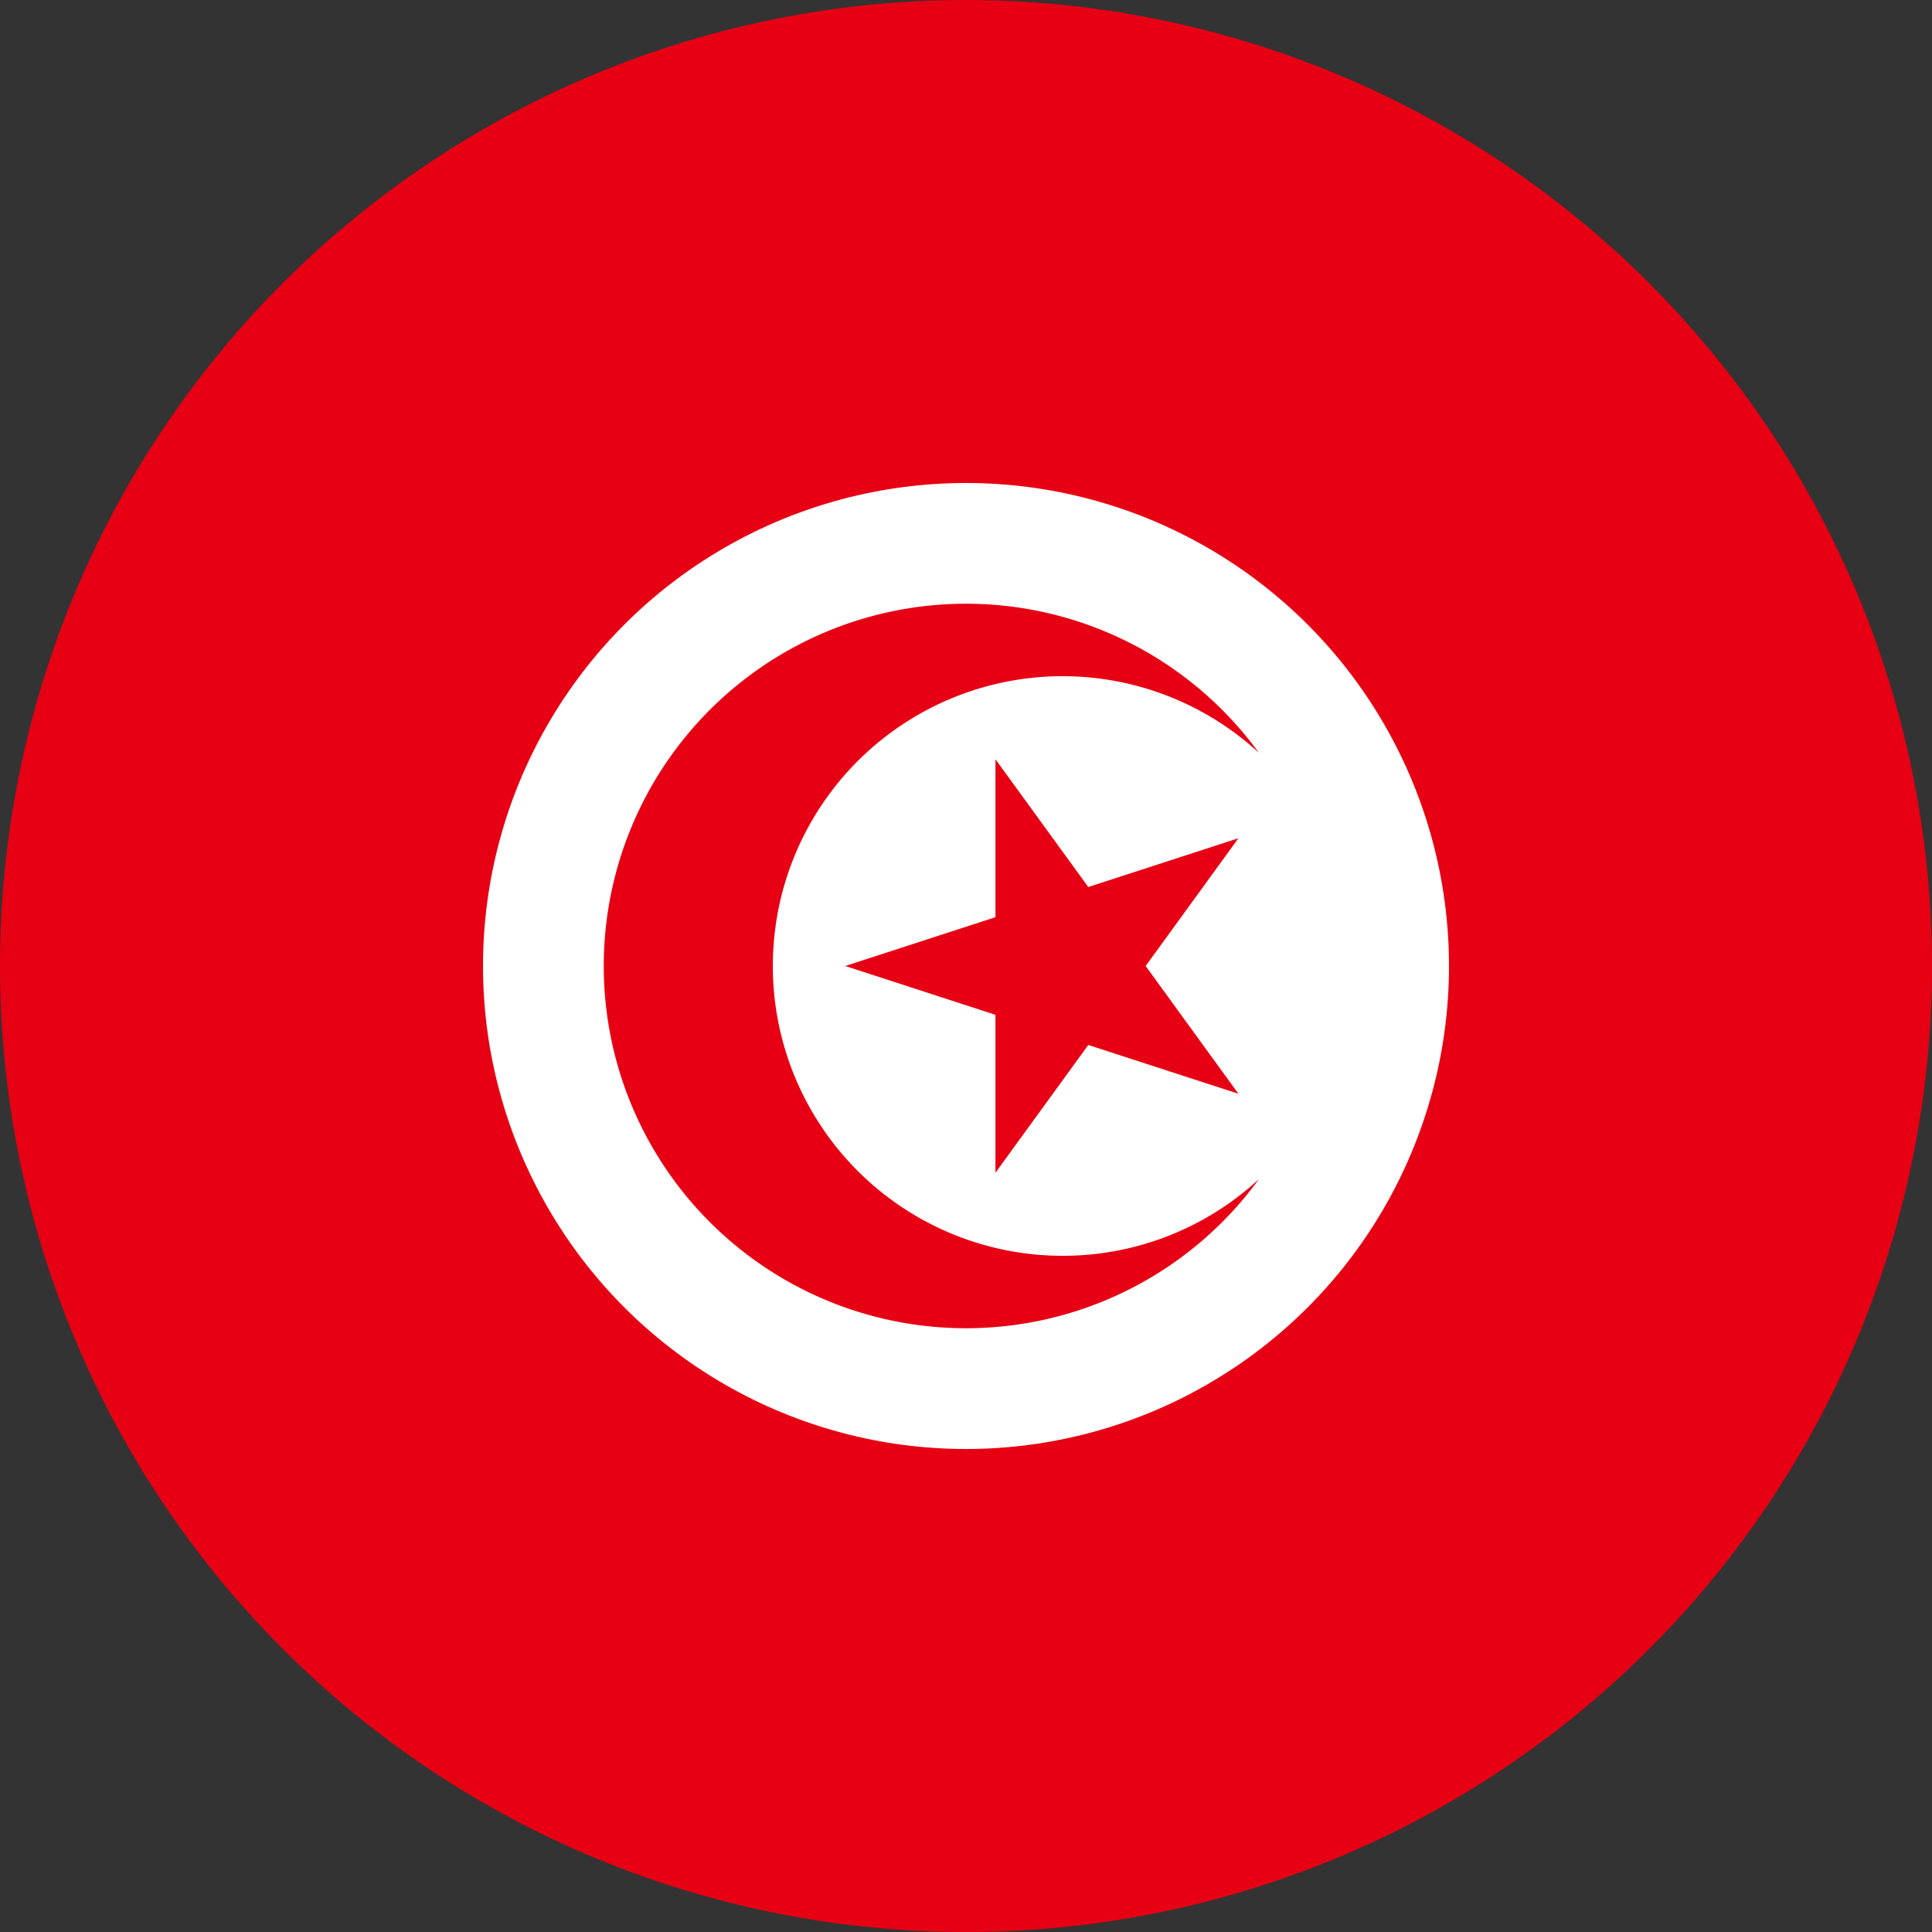 <svg xmlns="http://www.w3.org/2000/svg" viewBox="0 0 48 48"><rect x="0" y="0" width="48" height="48" fill="#333333" stroke="none"/><defs><style>.a,.c{fill:#e70013;}.a{fill-rule:evenodd;}.b{fill:#fff;}</style></defs><title>fi_TN</title><path class="a" d="M24,0h0A24,24,0,1,0,48,24,24.006,24.006,0,0,0,24,0Z"/><circle class="b" cx="24" cy="24" r="12"/><path class="c" d="M26.4,31.2a7.174,7.174,0,0,0,4.876-1.903,9,9,0,1,1,0-10.595A7.2,7.2,0,1,0,26.4,31.2Z"/><polygon class="c" points="28.463 24 30.768 27.174 27.038 25.962 24.732 29.136 24.732 25.213 21 24 24.732 22.787 24.732 18.864 27.038 22.038 30.768 20.826 28.463 24"/></svg>